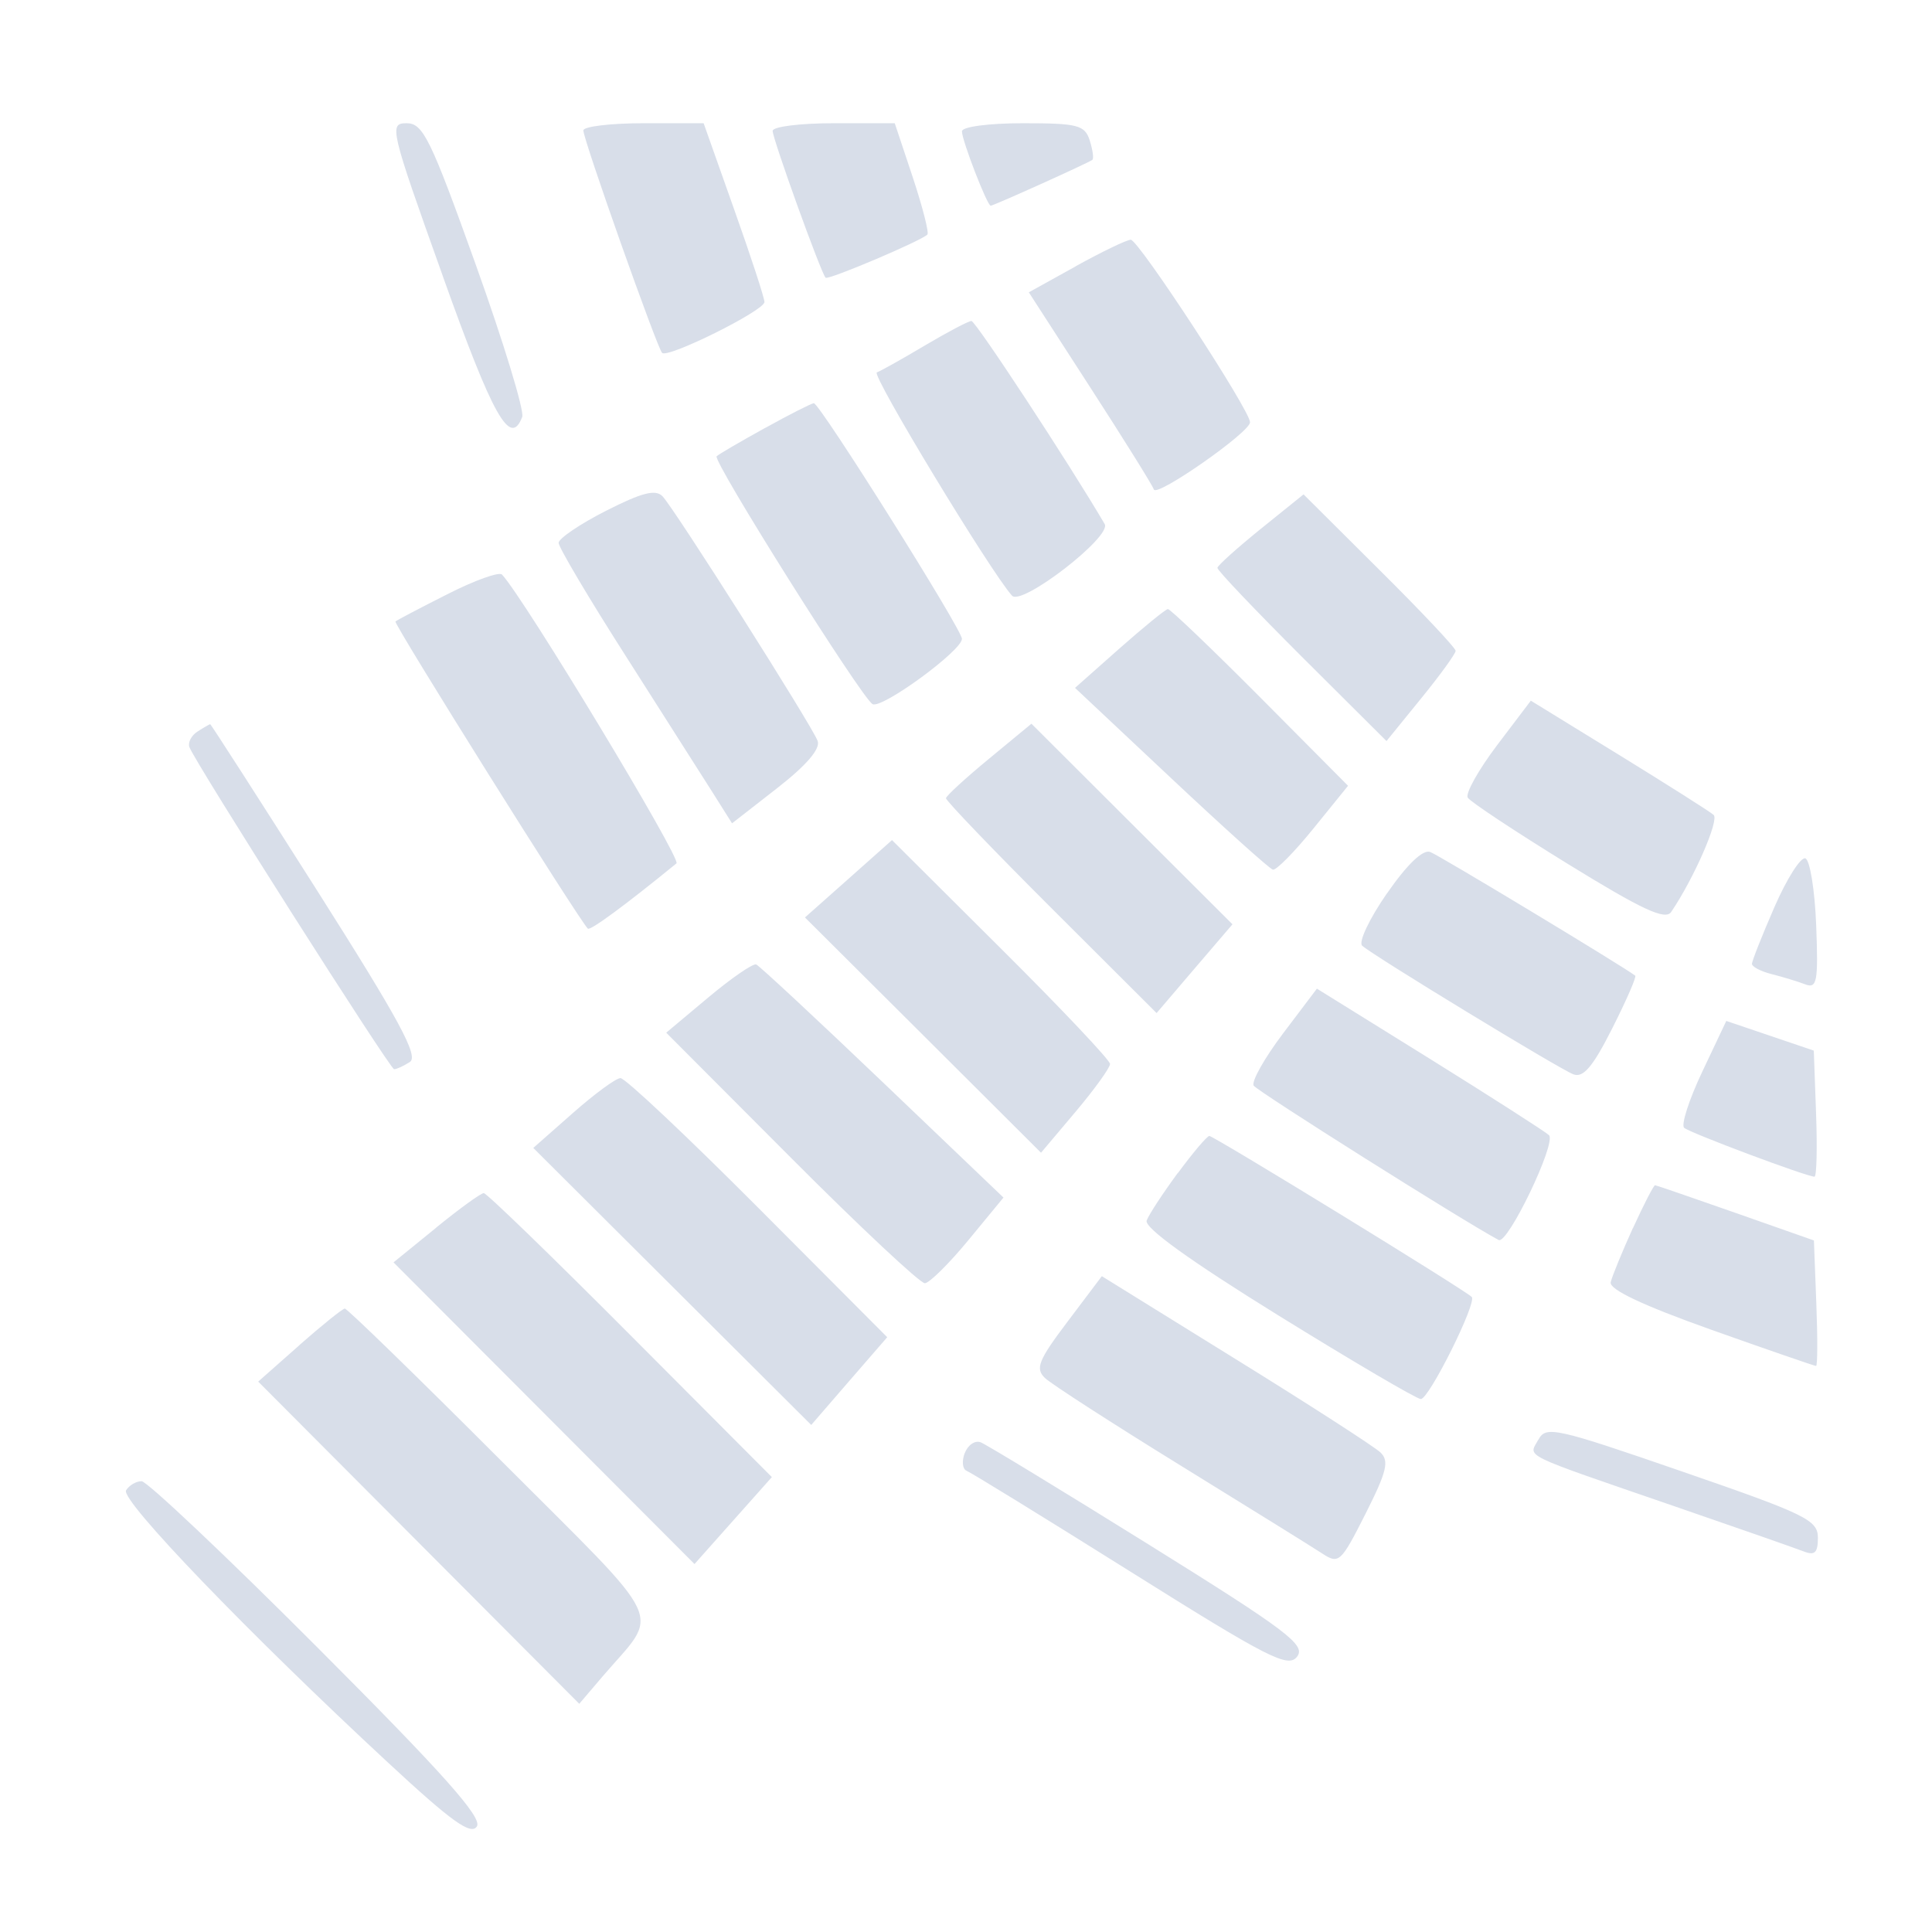 <?xml version='1.0' encoding='UTF-8'?>
<svg xmlns:inkscape="http://www.inkscape.org/namespaces/inkscape" xmlns:sodipodi="http://sodipodi.sourceforge.net/DTD/sodipodi-0.dtd" xmlns="http://www.w3.org/2000/svg" xmlns:svg="http://www.w3.org/2000/svg" xmlns:rdf="http://www.w3.org/1999/02/22-rdf-syntax-ns#" xmlns:cc="http://creativecommons.org/ns#" xmlns:dc="http://purl.org/dc/elements/1.1/" width="64" height="64" version="1.1" viewBox="0 0 16.933 16.933" id="svg7" sodipodi:docname="fm.helio.Workstation.svg" inkscape:version="1.4 (e7c3feb100, 2024-10-09)">
  <sodipodi:namedview id="namedview7" pagecolor="#9c4444" bordercolor="#000000" borderopacity="0.25" inkscape:showpageshadow="2" inkscape:pageopacity="0.0" inkscape:pagecheckerboard="0" inkscape:deskcolor="#d1d1d1" inkscape:zoom="6.15625" inkscape:cx="15.837563" inkscape:cy="29.563452" inkscape:window-width="1183" inkscape:window-height="941" inkscape:window-x="35" inkscape:window-y="32" inkscape:window-maximized="0" inkscape:current-layer="svg7" showgrid="false"/>
  <defs id="defs2">
    <style id="current-color-scheme" type="text/css">.ColorScheme-Text {color:#d8dee9} .ColorScheme-Highlight {color:#3b4252}</style></defs>
  <path style="fill:currentColor;fill-opacity:1;stroke-width:0.216" d="M 3.879,2.415 C 4.322,3.657 4.473,3.925 4.577,3.654 4.597,3.602 4.414,3.001 4.17,2.32 3.774,1.215 3.708,1.08 3.564,1.08 c -0.156,0 -0.146,0.045 0.315,1.334 z m 1.234,-1.271 c 0,0.081 0.646,1.905 0.69,1.949 0.05,0.05 0.897,-0.371 0.897,-0.446 0,-0.036 -0.12,-0.403 -0.267,-0.816 L 6.167,1.08 H 5.64 c -0.29,0 -0.527,0.029 -0.527,0.063 z m 1.659,0.004 c 0,0.07 0.424,1.247 0.464,1.286 C 7.259,2.457 8.072,2.112 8.128,2.056 8.144,2.04 8.086,1.814 8,1.554 L 7.842,1.08 H 7.307 c -0.294,0 -0.535,0.03 -0.535,0.067 z m 1.659,0.004 c 0,0.079 0.221,0.651 0.252,0.651 0.025,0 0.859,-0.376 0.891,-0.402 0.014,-0.011 0.003,-0.087 -0.023,-0.17 C 9.508,1.096 9.446,1.08 8.967,1.08 c -0.302,0 -0.536,0.031 -0.536,0.071 z M 9.427,2.335 9.017,2.562 9.552,3.39 c 0.294,0.455 0.547,0.86 0.561,0.9 0.025,0.07 0.843,-0.502 0.843,-0.589 0,-0.105 -0.981,-1.605 -1.046,-1.6 -0.04,0.003 -0.257,0.108 -0.483,0.233 z M 8.106,3.028 C 7.908,3.146 7.718,3.252 7.685,3.264 7.634,3.282 8.683,5.014 8.87,5.221 8.955,5.314 9.747,4.702 9.682,4.593 9.367,4.056 8.55,2.812 8.514,2.813 8.488,2.814 8.305,2.91 8.106,3.028 Z M 6.705,3.751 c -0.215,0.119 -0.406,0.23 -0.424,0.248 -0.038,0.038 1.265,2.11 1.366,2.172 0.077,0.048 0.784,-0.468 0.784,-0.572 0,-0.082 -1.247,-2.066 -1.298,-2.065 -0.02,4.427e-4 -0.212,0.098 -0.427,0.217 z m -1.394,0.726 c -0.228,0.116 -0.415,0.243 -0.415,0.281 0,0.038 0.264,0.484 0.588,0.991 0.323,0.507 0.665,1.044 0.76,1.194 L 6.416,7.216 6.811,6.908 C 7.07,6.706 7.193,6.562 7.166,6.493 7.112,6.352 5.911,4.458 5.807,4.35 5.746,4.286 5.626,4.317 5.311,4.477 Z m 5.738,0.159 c -0.206,0.167 -0.377,0.32 -0.379,0.341 -0.002,0.021 0.331,0.37 0.739,0.778 l 0.743,0.74 0.303,-0.373 c 0.167,-0.205 0.303,-0.393 0.303,-0.418 0,-0.025 -0.3,-0.344 -0.667,-0.708 L 11.425,4.333 Z M 3.923,5.207 C 3.685,5.327 3.479,5.435 3.466,5.447 3.446,5.464 5.064,8.047 5.152,8.139 5.172,8.16 5.482,7.932 5.929,7.567 5.975,7.53 4.594,5.243 4.4,5.036 4.376,5.009 4.161,5.086 3.923,5.207 Z M 9.81,5.685 9.422,6.029 10.263,6.819 c 0.462,0.434 0.864,0.796 0.893,0.803 0.029,0.008 0.189,-0.155 0.356,-0.361 L 11.815,6.887 11.044,6.111 C 10.62,5.685 10.256,5.337 10.236,5.338 10.215,5.34 10.024,5.496 9.81,5.685 Z m 3.31,0.848 c -0.163,0.216 -0.278,0.422 -0.256,0.458 0.022,0.036 0.418,0.298 0.879,0.582 0.651,0.401 0.853,0.495 0.904,0.42 C 14.848,7.696 15.07,7.187 15.019,7.142 14.986,7.113 14.612,6.876 14.188,6.615 L 13.417,6.141 Z M 1.732,6.411 c -0.054,0.034 -0.087,0.096 -0.072,0.137 0.047,0.131 1.757,2.821 1.794,2.823 0.02,0.001 0.082,-0.027 0.138,-0.063 C 3.672,9.258 3.5,8.941 2.773,7.795 2.267,6.998 1.848,6.346 1.842,6.347 1.836,6.348 1.786,6.376 1.732,6.411 Z m 6.935,0.24 c -0.205,0.169 -0.374,0.324 -0.376,0.345 -0.002,0.02 0.412,0.452 0.921,0.96 L 10.137,8.879 10.469,8.49 10.802,8.101 9.921,7.222 9.04,6.343 Z M 7.437,7.702 7.055,8.041 8.09,9.072 9.124,10.103 9.427,9.744 c 0.166,-0.197 0.302,-0.386 0.302,-0.419 0,-0.033 -0.43,-0.488 -0.956,-1.011 L 7.818,7.363 Z M 12.155,7.831 c -0.153,0.221 -0.251,0.427 -0.216,0.458 0.103,0.091 1.726,1.079 1.851,1.127 0.087,0.033 0.171,-0.067 0.34,-0.402 0.124,-0.245 0.215,-0.454 0.202,-0.463 -0.13,-0.096 -1.721,-1.056 -1.797,-1.084 -0.064,-0.024 -0.203,0.109 -0.38,0.365 z m 3.397,0.119 c -0.108,0.248 -0.197,0.472 -0.197,0.498 6e-6,0.025 0.078,0.066 0.174,0.09 0.095,0.024 0.227,0.064 0.292,0.089 0.104,0.04 0.116,-0.021 0.097,-0.517 C 15.906,7.801 15.863,7.537 15.823,7.523 15.782,7.51 15.66,7.702 15.552,7.95 Z M 6.208,8.742 5.839,9.051 6.936,10.151 c 0.603,0.605 1.13,1.098 1.17,1.096 0.04,-0.002 0.212,-0.172 0.381,-0.377 L 8.795,10.496 7.737,9.485 C 7.155,8.929 6.656,8.465 6.628,8.453 6.6,8.442 6.411,8.572 6.208,8.742 Z M 11.245,9.058 c -0.163,0.216 -0.279,0.422 -0.257,0.457 0.03,0.048 1.833,1.185 2.147,1.353 0.079,0.042 0.509,-0.853 0.441,-0.919 C 13.543,9.918 13.072,9.616 12.529,9.278 L 11.542,8.665 Z m 3.674,0.336 c -0.116,0.245 -0.187,0.466 -0.158,0.491 0.052,0.045 1.074,0.428 1.142,0.428 0.019,0 0.025,-0.249 0.014,-0.552 L 15.897,9.208 15.514,9.078 15.13,8.948 Z M 5.02,9.756 4.674,10.061 5.892,11.275 7.11,12.489 7.443,12.104 7.776,11.72 6.644,10.584 C 6.021,9.959 5.479,9.448 5.438,9.449 5.398,9.45 5.21,9.588 5.02,9.756 Z m 5.303,0.524 c -0.13,0.177 -0.253,0.364 -0.273,0.417 -0.024,0.062 0.379,0.352 1.151,0.83 0.653,0.404 1.216,0.735 1.252,0.735 0.072,0 0.494,-0.847 0.446,-0.895 -0.066,-0.065 -2.264,-1.413 -2.3,-1.411 -0.021,0.002 -0.145,0.148 -0.275,0.325 z m 3.988,0.484 c -0.094,0.208 -0.182,0.422 -0.194,0.474 -0.015,0.063 0.279,0.202 0.877,0.415 0.495,0.176 0.91,0.319 0.923,0.319 0.013,0 0.014,-0.248 0.002,-0.55 l -0.021,-0.55 -0.685,-0.241 c -0.377,-0.132 -0.695,-0.242 -0.707,-0.243 -0.012,-0.001 -0.099,0.168 -0.194,0.376 z M 3.822,10.761 3.449,11.064 4.768,12.386 6.087,13.708 6.426,13.327 6.765,12.946 5.525,11.702 C 4.843,11.017 4.265,10.457 4.24,10.457 c -0.025,0 -0.213,0.136 -0.418,0.303 z m 5.535,0.822 c -0.257,0.34 -0.285,0.412 -0.198,0.495 0.056,0.053 0.589,0.397 1.184,0.764 0.595,0.367 1.153,0.713 1.24,0.77 0.152,0.1 0.167,0.087 0.385,-0.344 0.187,-0.371 0.21,-0.464 0.13,-0.539 -0.053,-0.05 -0.623,-0.418 -1.268,-0.817 L 9.657,11.185 Z m -6.733,0.207 -0.361,0.319 1.407,1.412 1.407,1.412 0.201,-0.236 C 5.788,14.1 5.877,14.289 4.386,12.796 3.656,12.065 3.042,11.468 3.022,11.469 3.002,11.47 2.823,11.614 2.624,11.789 Z M 13.482,12.619 c -0.084,0.156 -0.175,0.111 1.189,0.581 0.555,0.191 1.067,0.37 1.136,0.397 0.099,0.039 0.126,0.012 0.126,-0.12 -6.06e-4,-0.155 -0.106,-0.206 -1.19,-0.58 -1.115,-0.385 -1.194,-0.402 -1.26,-0.278 z m -5.027,0.117 c -0.027,0.071 -0.019,0.141 0.017,0.155 0.037,0.014 0.684,0.412 1.438,0.885 1.213,0.761 1.381,0.846 1.459,0.743 0.077,-0.102 -0.087,-0.226 -1.298,-0.98 -0.763,-0.475 -1.427,-0.879 -1.476,-0.898 -0.049,-0.019 -0.112,0.023 -0.139,0.095 z m -7.35,0.326 c -0.052,0.084 1.07,1.25 2.301,2.391 0.554,0.514 0.723,0.635 0.774,0.554 C 4.228,15.929 3.884,15.543 2.786,14.443 1.984,13.639 1.288,12.982 1.241,12.982 c -0.048,0 -0.109,0.036 -0.136,0.08 z" id="path99" class="ColorScheme-Text"/>
  </svg>
